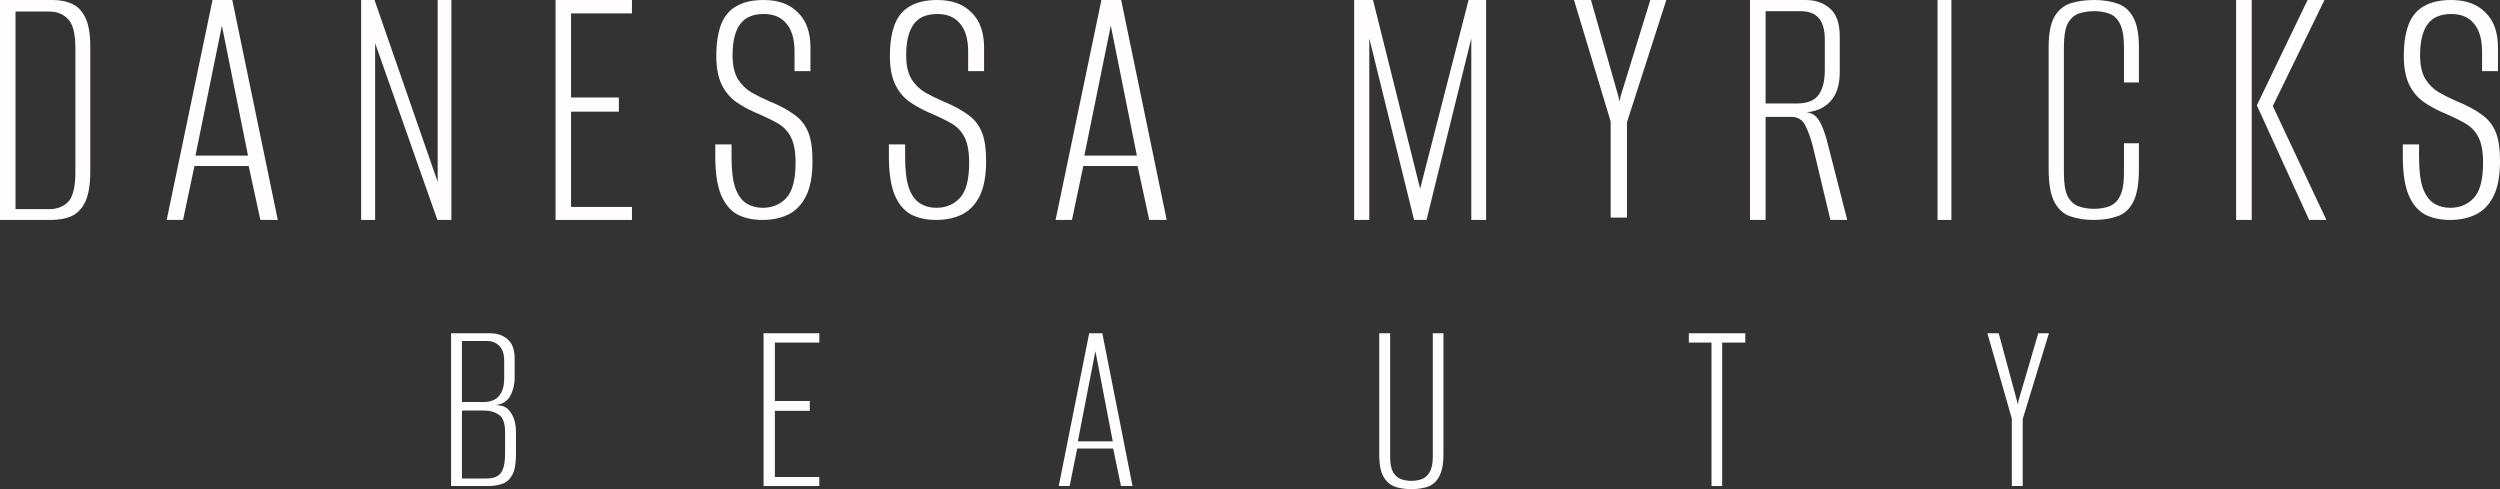 <svg width="92" height="18" viewBox="0 0 92 18" fill="none" xmlns="http://www.w3.org/2000/svg">
<rect x="0" y="0" width="92" height="18" fill="#333333" stroke="none"/>
<g id="Group 282">
<path id="Vector" d="M90.156 8.094C89.807 8.094 89.499 8.027 89.233 7.891C88.975 7.746 88.776 7.507 88.635 7.172C88.493 6.829 88.423 6.354 88.423 5.749V5.315C88.523 5.315 88.622 5.315 88.722 5.315C88.83 5.315 88.93 5.315 89.021 5.315V5.789C89.021 6.269 89.067 6.644 89.158 6.915C89.258 7.186 89.395 7.376 89.57 7.484C89.744 7.593 89.944 7.647 90.168 7.647C90.517 7.647 90.804 7.529 91.028 7.294C91.261 7.05 91.377 6.617 91.377 5.993C91.377 5.577 91.319 5.261 91.203 5.044C91.095 4.827 90.929 4.655 90.704 4.529C90.48 4.402 90.206 4.271 89.881 4.135C89.615 4.018 89.374 3.882 89.158 3.729C88.942 3.566 88.772 3.353 88.647 3.091C88.523 2.82 88.46 2.477 88.46 2.061C88.46 1.6 88.518 1.216 88.635 0.908C88.751 0.601 88.938 0.375 89.196 0.23C89.453 0.077 89.79 0 90.206 0C90.746 0 91.165 0.154 91.465 0.461C91.772 0.759 91.926 1.189 91.926 1.749V2.617C91.826 2.617 91.726 2.617 91.627 2.617C91.535 2.617 91.44 2.617 91.34 2.617V1.898C91.34 1.446 91.24 1.103 91.041 0.868C90.85 0.633 90.571 0.515 90.206 0.515C89.807 0.515 89.516 0.642 89.333 0.895C89.15 1.148 89.059 1.528 89.059 2.034C89.059 2.404 89.125 2.698 89.258 2.915C89.391 3.123 89.557 3.286 89.757 3.403C89.965 3.521 90.185 3.629 90.417 3.729C90.791 3.882 91.095 4.045 91.328 4.217C91.56 4.379 91.731 4.592 91.839 4.854C91.947 5.107 92.001 5.464 92.001 5.925C92.001 6.467 91.922 6.897 91.764 7.213C91.606 7.529 91.39 7.755 91.115 7.891C90.841 8.027 90.521 8.094 90.156 8.094Z" fill="#FFFDFD"/>
<path id="Vector_2" d="M84.977 8.094L83.052 3.876L84.919 0H85.541L83.639 3.903L85.611 8.094H84.977ZM82.289 8.094V0H82.864V8.094H82.289Z" fill="#FFFDFD"/>
<path id="Vector_3" d="M77.051 8.094C76.73 8.094 76.444 8.05 76.192 7.962C75.947 7.882 75.752 7.71 75.607 7.445C75.462 7.171 75.39 6.761 75.39 6.213V1.735C75.39 1.232 75.462 0.857 75.607 0.609C75.752 0.362 75.951 0.199 76.203 0.119C76.463 0.04 76.749 0 77.062 0C77.391 0 77.677 0.044 77.921 0.132C78.166 0.212 78.357 0.375 78.494 0.623C78.639 0.87 78.712 1.241 78.712 1.735V3.034H78.162V1.735C78.162 1.347 78.112 1.06 78.013 0.874C77.921 0.689 77.792 0.565 77.624 0.503C77.463 0.442 77.276 0.411 77.062 0.411C76.848 0.411 76.657 0.442 76.489 0.503C76.321 0.565 76.188 0.689 76.088 0.874C75.997 1.06 75.951 1.347 75.951 1.735V6.359C75.951 6.748 75.997 7.035 76.088 7.22C76.188 7.405 76.321 7.529 76.489 7.591C76.657 7.653 76.848 7.684 77.062 7.684C77.276 7.684 77.463 7.653 77.624 7.591C77.792 7.529 77.921 7.405 78.013 7.22C78.112 7.035 78.162 6.748 78.162 6.359V5.273H78.712V6.213C78.712 6.77 78.639 7.18 78.494 7.445C78.357 7.71 78.162 7.882 77.91 7.962C77.666 8.05 77.379 8.094 77.051 8.094Z" fill="#FFFDFD"/>
<path id="Vector_4" d="M71.301 8.094V0H71.812V8.094H71.301Z" fill="#FFFDFD"/>
<path id="Vector_5" d="M64.4 8.094V0H66.442C66.808 0 67.111 0.105 67.347 0.315C67.585 0.525 67.703 0.867 67.703 1.342V2.657C67.703 3.141 67.581 3.506 67.336 3.753C67.099 3.999 66.778 4.127 66.373 4.136V4.123C66.625 4.123 66.812 4.223 66.935 4.424C67.057 4.616 67.168 4.912 67.267 5.314L67.978 8.094H67.359L66.705 5.355C66.636 5.09 66.549 4.848 66.442 4.629C66.335 4.41 66.162 4.301 65.925 4.301H64.974V8.094H64.4ZM64.974 3.808H66.121C66.503 3.808 66.77 3.703 66.923 3.493C67.076 3.282 67.153 2.977 67.153 2.575V1.452C67.153 1.105 67.08 0.845 66.935 0.671C66.789 0.498 66.564 0.411 66.258 0.411H64.974V3.808Z" fill="#FFFDFD"/>
<path id="Vector_6" d="M59.272 8.008V4.471L57.923 0H58.548L59.554 3.536L59.603 3.74L59.64 3.536L60.732 0H61.321L59.873 4.498V8.008H59.272Z" fill="#FFFDFD"/>
<path id="Vector_7" d="M49.833 8.094V0H50.527L52.261 6.944L54.044 0H54.689V8.094H54.144V1.411L52.496 8.094H52.038L50.39 1.411V8.094H49.833Z" fill="#FFFDFD"/>
<path id="Vector_8" d="M38.845 8.094L40.532 0H41.259L42.934 8.094H42.293L41.862 6.108H39.867L39.448 8.094H38.845ZM39.904 5.725H41.837L40.877 0.945L39.904 5.725Z" fill="#FFFDFD"/>
<path id="Vector_9" d="M34.444 8.094C34.095 8.094 33.787 8.027 33.521 7.891C33.264 7.746 33.064 7.507 32.923 7.172C32.782 6.829 32.711 6.354 32.711 5.749V5.315C32.811 5.315 32.91 5.315 33.01 5.315C33.118 5.315 33.218 5.315 33.309 5.315V5.789C33.309 6.269 33.355 6.644 33.446 6.915C33.546 7.186 33.683 7.376 33.858 7.484C34.032 7.593 34.232 7.647 34.456 7.647C34.805 7.647 35.092 7.529 35.316 7.294C35.549 7.05 35.665 6.617 35.665 5.993C35.665 5.577 35.607 5.261 35.491 5.044C35.383 4.827 35.217 4.655 34.992 4.529C34.768 4.402 34.494 4.271 34.169 4.135C33.904 4.018 33.663 3.882 33.446 3.729C33.23 3.566 33.06 3.353 32.935 3.091C32.811 2.82 32.748 2.477 32.748 2.061C32.748 1.6 32.806 1.216 32.923 0.908C33.039 0.601 33.226 0.375 33.484 0.23C33.742 0.077 34.078 0 34.494 0C35.034 0 35.453 0.154 35.753 0.461C36.06 0.759 36.214 1.189 36.214 1.749V2.617C36.114 2.617 36.014 2.617 35.915 2.617C35.823 2.617 35.728 2.617 35.628 2.617V1.898C35.628 1.446 35.528 1.103 35.329 0.868C35.138 0.633 34.859 0.515 34.494 0.515C34.095 0.515 33.804 0.642 33.621 0.895C33.438 1.148 33.347 1.528 33.347 2.034C33.347 2.404 33.413 2.698 33.546 2.915C33.679 3.123 33.845 3.286 34.045 3.403C34.253 3.521 34.473 3.629 34.706 3.729C35.08 3.882 35.383 4.045 35.616 4.217C35.848 4.379 36.019 4.592 36.127 4.854C36.235 5.107 36.289 5.464 36.289 5.925C36.289 6.467 36.21 6.897 36.052 7.213C35.894 7.529 35.678 7.755 35.404 7.891C35.129 8.027 34.809 8.094 34.444 8.094Z" fill="#FFFDFD"/>
<path id="Vector_10" d="M28.055 8.094C27.706 8.094 27.398 8.027 27.133 7.891C26.875 7.746 26.675 7.507 26.534 7.172C26.393 6.829 26.322 6.354 26.322 5.749V5.315C26.422 5.315 26.522 5.315 26.622 5.315C26.73 5.315 26.829 5.315 26.921 5.315V5.789C26.921 6.269 26.966 6.644 27.058 6.915C27.157 7.186 27.295 7.376 27.469 7.484C27.644 7.593 27.843 7.647 28.067 7.647C28.417 7.647 28.703 7.529 28.928 7.294C29.16 7.05 29.277 6.617 29.277 5.993C29.277 5.577 29.219 5.261 29.102 5.044C28.994 4.827 28.828 4.655 28.604 4.529C28.379 4.402 28.105 4.271 27.781 4.135C27.515 4.018 27.274 3.882 27.058 3.729C26.842 3.566 26.671 3.353 26.547 3.091C26.422 2.82 26.36 2.477 26.36 2.061C26.36 1.6 26.418 1.216 26.534 0.908C26.651 0.601 26.837 0.375 27.095 0.23C27.353 0.077 27.689 0 28.105 0C28.645 0 29.065 0.154 29.364 0.461C29.672 0.759 29.825 1.189 29.825 1.749V2.617C29.726 2.617 29.626 2.617 29.526 2.617C29.435 2.617 29.339 2.617 29.239 2.617V1.898C29.239 1.446 29.14 1.103 28.94 0.868C28.749 0.633 28.471 0.515 28.105 0.515C27.706 0.515 27.415 0.642 27.232 0.895C27.049 1.148 26.958 1.528 26.958 2.034C26.958 2.404 27.024 2.698 27.157 2.915C27.291 3.123 27.457 3.286 27.656 3.403C27.864 3.521 28.084 3.629 28.317 3.729C28.691 3.882 28.994 4.045 29.227 4.217C29.46 4.379 29.63 4.592 29.738 4.854C29.846 5.107 29.9 5.464 29.9 5.925C29.9 6.467 29.821 6.897 29.663 7.213C29.505 7.529 29.289 7.755 29.015 7.891C28.741 8.027 28.421 8.094 28.055 8.094Z" fill="#FFFDFD"/>
<path id="Vector_11" d="M20.444 8.094V0H23.256V0.493H21.015V3.588H22.774V4.109H21.015V7.615H23.256V8.094H20.444Z" fill="#FFFDFD"/>
<path id="Vector_12" d="M13.289 8.094V0H13.782L16.107 6.697V0H16.611V8.094H16.096L13.805 1.589V8.094H13.289Z" fill="#FFFDFD"/>
<path id="Vector_13" d="M6.134 8.094L7.821 0H8.548L10.223 8.094H9.582L9.151 6.108H7.156L6.737 8.094H6.134ZM7.193 5.725H9.127L8.166 0.945L7.193 5.725Z" fill="#FFFDFD"/>
<path id="Vector_14" d="M0 8.094V0H1.929C2.219 0 2.466 0.05 2.671 0.151C2.877 0.251 3.037 0.425 3.151 0.671C3.265 0.918 3.322 1.26 3.322 1.698V6.328C3.322 6.793 3.261 7.158 3.14 7.423C3.018 7.679 2.847 7.857 2.626 7.957C2.413 8.049 2.162 8.094 1.872 8.094H0ZM0.571 7.697H1.804C2.101 7.697 2.337 7.606 2.512 7.423C2.687 7.232 2.774 6.871 2.774 6.341V1.78C2.774 1.251 2.687 0.895 2.512 0.712C2.337 0.52 2.101 0.425 1.804 0.425H0.571V7.697Z" fill="#FFFDFD"/>
<path id="Vector_15" d="M74.035 17.886V15.403L73.136 12.264H73.553L74.223 14.747L74.256 14.89L74.281 14.747L75.008 12.264H75.401L74.436 15.422V17.886H74.035Z" fill="#FFFDFD"/>
<path id="Vector_16" d="M62.983 17.886V12.607H62.149V12.264H64.227V12.607H63.376V17.886H62.983Z" fill="#FFFDFD"/>
<path id="Vector_17" d="M51.942 18C51.778 18 51.625 17.984 51.484 17.952C51.342 17.927 51.217 17.87 51.108 17.781C50.998 17.692 50.911 17.566 50.846 17.401C50.786 17.23 50.756 17.008 50.756 16.735V12.264H51.157V16.811C51.157 17.052 51.192 17.239 51.263 17.372C51.339 17.499 51.435 17.585 51.549 17.629C51.669 17.673 51.8 17.696 51.942 17.696C52.078 17.696 52.206 17.673 52.326 17.629C52.446 17.585 52.541 17.499 52.612 17.372C52.688 17.239 52.727 17.052 52.727 16.811V12.264H53.119V16.735C53.119 17.008 53.087 17.23 53.021 17.401C52.961 17.566 52.877 17.692 52.768 17.781C52.664 17.87 52.539 17.927 52.391 17.952C52.25 17.984 52.1 18 51.942 18Z" fill="#FFFDFD"/>
<path id="Vector_18" d="M38.962 17.886L40.082 12.264H40.565L41.677 17.886H41.252L40.965 16.507H39.641L39.363 17.886H38.962ZM39.665 16.24H40.949L40.311 12.921L39.665 16.24Z" fill="#FFFDFD"/>
<path id="Vector_19" d="M28.099 17.886V12.264H30.151V12.607H28.516V14.756H29.8V15.118H28.516V17.553H30.151V17.886H28.099Z" fill="#FFFDFD"/>
<path id="Vector_20" d="M16.6 17.886V12.264H18.039C18.295 12.264 18.508 12.337 18.677 12.483C18.851 12.629 18.939 12.867 18.939 13.197V13.891C18.939 14.068 18.914 14.227 18.865 14.366C18.821 14.5 18.764 14.607 18.693 14.69C18.611 14.779 18.516 14.839 18.407 14.871C18.298 14.896 18.208 14.912 18.137 14.918V14.899C18.257 14.899 18.369 14.912 18.472 14.937C18.576 14.963 18.663 15.016 18.734 15.099C18.816 15.194 18.878 15.308 18.922 15.441C18.966 15.574 18.988 15.73 18.988 15.907V16.735C18.988 17.058 18.944 17.302 18.857 17.467C18.77 17.632 18.649 17.743 18.497 17.8C18.344 17.857 18.164 17.886 17.957 17.886H16.6ZM17 17.61H17.892C18.034 17.61 18.156 17.588 18.26 17.543C18.363 17.499 18.442 17.413 18.497 17.287C18.557 17.153 18.587 16.957 18.587 16.697V15.907C18.587 15.584 18.513 15.371 18.366 15.27C18.219 15.162 18.034 15.108 17.81 15.108H17V17.61ZM17 14.794H17.802C18.047 14.794 18.232 14.722 18.358 14.576C18.489 14.424 18.554 14.211 18.554 13.938V13.273C18.554 13.025 18.494 12.845 18.374 12.73C18.254 12.61 18.113 12.55 17.949 12.55H17V14.794Z" fill="#FFFDFD"/>
</g>
</svg>
